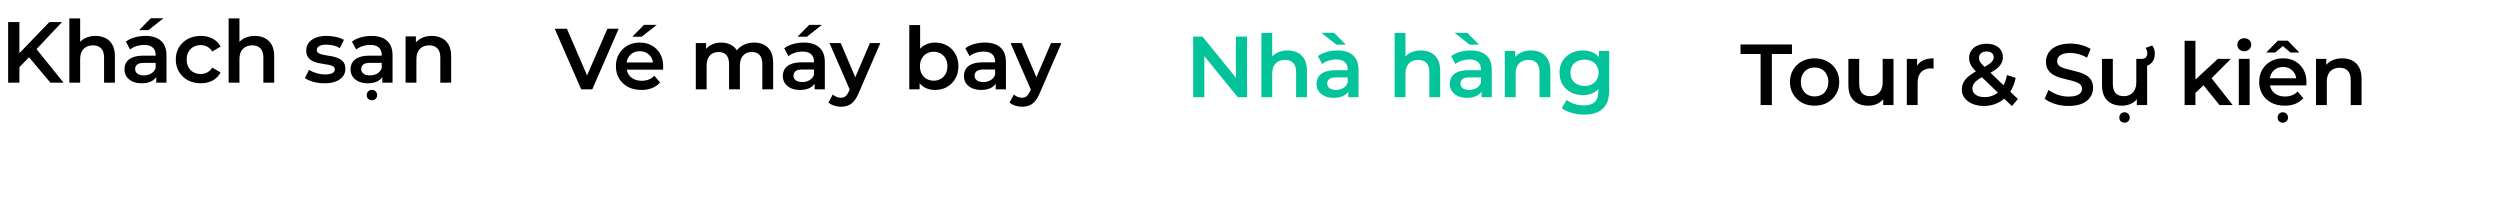 <svg width="635" height="52" viewBox="0 0 635 52" fill="none" xmlns="http://www.w3.org/2000/svg">
<path d="M4.62 17.37L4.466 13.982L12.54 5.6H15.752L9.042 12.728L7.458 14.466L4.62 17.37ZM2.068 21V5.6H4.928V21H2.068ZM12.804 21L6.908 13.982L8.8 11.892L16.148 21H12.804ZM24.277 9.12C25.216 9.12 26.052 9.303 26.785 9.67C27.533 10.037 28.12 10.601 28.545 11.364C28.971 12.112 29.183 13.08 29.183 14.268V21H26.433V14.62C26.433 13.579 26.184 12.801 25.685 12.288C25.201 11.775 24.519 11.518 23.639 11.518C22.994 11.518 22.422 11.65 21.923 11.914C21.425 12.178 21.036 12.574 20.757 13.102C20.493 13.615 20.361 14.268 20.361 15.06V21H17.611V4.676H20.361V12.42L19.767 11.452C20.178 10.704 20.772 10.132 21.549 9.736C22.341 9.325 23.251 9.12 24.277 9.12ZM39.69 21V18.624L39.536 18.118V13.96C39.536 13.153 39.294 12.53 38.81 12.09C38.326 11.635 37.593 11.408 36.61 11.408C35.95 11.408 35.297 11.511 34.652 11.716C34.021 11.921 33.486 12.207 33.046 12.574L31.968 10.572C32.599 10.088 33.347 9.729 34.212 9.494C35.092 9.245 36.001 9.12 36.94 9.12C38.641 9.12 39.954 9.531 40.878 10.352C41.817 11.159 42.286 12.413 42.286 14.114V21H39.69ZM35.994 21.154C35.114 21.154 34.344 21.007 33.684 20.714C33.024 20.406 32.511 19.988 32.144 19.46C31.792 18.917 31.616 18.309 31.616 17.634C31.616 16.974 31.77 16.38 32.078 15.852C32.401 15.324 32.921 14.906 33.64 14.598C34.359 14.29 35.312 14.136 36.5 14.136H39.91V15.962H36.698C35.759 15.962 35.129 16.116 34.806 16.424C34.483 16.717 34.322 17.084 34.322 17.524C34.322 18.023 34.52 18.419 34.916 18.712C35.312 19.005 35.862 19.152 36.566 19.152C37.241 19.152 37.842 18.998 38.37 18.69C38.913 18.382 39.301 17.927 39.536 17.326L39.998 18.976C39.734 19.665 39.257 20.201 38.568 20.582C37.893 20.963 37.035 21.154 35.994 21.154ZM35.334 7.646L38.304 4.632H41.538L37.71 7.646H35.334ZM51.007 21.154C49.775 21.154 48.675 20.897 47.707 20.384C46.753 19.856 46.005 19.137 45.463 18.228C44.92 17.319 44.649 16.285 44.649 15.126C44.649 13.953 44.92 12.919 45.463 12.024C46.005 11.115 46.753 10.403 47.707 9.89C48.675 9.377 49.775 9.12 51.007 9.12C52.151 9.12 53.155 9.355 54.021 9.824C54.901 10.279 55.568 10.953 56.023 11.848L53.911 13.08C53.559 12.523 53.126 12.112 52.613 11.848C52.114 11.584 51.571 11.452 50.985 11.452C50.31 11.452 49.701 11.599 49.159 11.892C48.616 12.185 48.191 12.611 47.883 13.168C47.575 13.711 47.421 14.363 47.421 15.126C47.421 15.889 47.575 16.549 47.883 17.106C48.191 17.649 48.616 18.067 49.159 18.36C49.701 18.653 50.31 18.8 50.985 18.8C51.571 18.8 52.114 18.668 52.613 18.404C53.126 18.14 53.559 17.729 53.911 17.172L56.023 18.404C55.568 19.284 54.901 19.966 54.021 20.45C53.155 20.919 52.151 21.154 51.007 21.154ZM64.738 9.12C65.677 9.12 66.513 9.303 67.246 9.67C67.994 10.037 68.581 10.601 69.006 11.364C69.432 12.112 69.644 13.08 69.644 14.268V21H66.894V14.62C66.894 13.579 66.645 12.801 66.146 12.288C65.662 11.775 64.98 11.518 64.1 11.518C63.455 11.518 62.883 11.65 62.384 11.914C61.886 12.178 61.497 12.574 61.218 13.102C60.954 13.615 60.822 14.268 60.822 15.06V21H58.072V4.676H60.822V12.42L60.228 11.452C60.639 10.704 61.233 10.132 62.01 9.736C62.802 9.325 63.712 9.12 64.738 9.12ZM82.403 21.154C81.42 21.154 80.474 21.029 79.565 20.78C78.67 20.516 77.959 20.201 77.431 19.834L78.487 17.744C79.015 18.081 79.646 18.36 80.379 18.58C81.112 18.8 81.846 18.91 82.579 18.91C83.444 18.91 84.068 18.793 84.449 18.558C84.845 18.323 85.043 18.008 85.043 17.612C85.043 17.289 84.911 17.047 84.647 16.886C84.383 16.71 84.038 16.578 83.613 16.49C83.188 16.402 82.711 16.321 82.183 16.248C81.67 16.175 81.149 16.079 80.621 15.962C80.108 15.83 79.638 15.647 79.213 15.412C78.788 15.163 78.443 14.833 78.179 14.422C77.915 14.011 77.783 13.469 77.783 12.794C77.783 12.046 77.996 11.401 78.421 10.858C78.846 10.301 79.44 9.875 80.203 9.582C80.98 9.274 81.897 9.12 82.953 9.12C83.745 9.12 84.544 9.208 85.351 9.384C86.158 9.56 86.825 9.809 87.353 10.132L86.297 12.222C85.74 11.885 85.175 11.657 84.603 11.54C84.046 11.408 83.488 11.342 82.931 11.342C82.095 11.342 81.472 11.467 81.061 11.716C80.665 11.965 80.467 12.281 80.467 12.662C80.467 13.014 80.599 13.278 80.863 13.454C81.127 13.63 81.472 13.769 81.897 13.872C82.322 13.975 82.792 14.063 83.305 14.136C83.833 14.195 84.354 14.29 84.867 14.422C85.38 14.554 85.85 14.737 86.275 14.972C86.715 15.192 87.067 15.507 87.331 15.918C87.595 16.329 87.727 16.864 87.727 17.524C87.727 18.257 87.507 18.895 87.067 19.438C86.642 19.981 86.033 20.406 85.241 20.714C84.449 21.007 83.503 21.154 82.403 21.154ZM97.113 21V18.624L96.959 18.118V13.96C96.959 13.153 96.717 12.53 96.233 12.09C95.749 11.635 95.016 11.408 94.033 11.408C93.373 11.408 92.721 11.511 92.075 11.716C91.445 11.921 90.909 12.207 90.469 12.574L89.391 10.572C90.022 10.088 90.77 9.729 91.635 9.494C92.515 9.245 93.425 9.12 94.363 9.12C96.065 9.12 97.377 9.531 98.301 10.352C99.24 11.159 99.709 12.413 99.709 14.114V21H97.113ZM93.417 21.154C92.537 21.154 91.767 21.007 91.107 20.714C90.447 20.406 89.934 19.988 89.567 19.46C89.215 18.917 89.039 18.309 89.039 17.634C89.039 16.974 89.193 16.38 89.501 15.852C89.824 15.324 90.345 14.906 91.063 14.598C91.782 14.29 92.735 14.136 93.923 14.136H97.333V15.962H94.121C93.183 15.962 92.552 16.116 92.229 16.424C91.907 16.717 91.745 17.084 91.745 17.524C91.745 18.023 91.943 18.419 92.339 18.712C92.735 19.005 93.285 19.152 93.989 19.152C94.664 19.152 95.265 18.998 95.793 18.69C96.336 18.382 96.725 17.927 96.959 17.326L97.421 18.976C97.157 19.665 96.681 20.201 95.991 20.582C95.317 20.963 94.459 21.154 93.417 21.154ZM94.473 25.466C94.107 25.466 93.791 25.349 93.527 25.114C93.278 24.879 93.153 24.564 93.153 24.168C93.153 23.772 93.278 23.449 93.527 23.2C93.791 22.951 94.107 22.826 94.473 22.826C94.84 22.826 95.148 22.951 95.397 23.2C95.661 23.449 95.793 23.772 95.793 24.168C95.793 24.564 95.661 24.879 95.397 25.114C95.148 25.349 94.84 25.466 94.473 25.466ZM109.685 9.12C110.623 9.12 111.459 9.303 112.193 9.67C112.941 10.037 113.527 10.601 113.953 11.364C114.378 12.112 114.591 13.08 114.591 14.268V21H111.841V14.62C111.841 13.579 111.591 12.801 111.093 12.288C110.609 11.775 109.927 11.518 109.047 11.518C108.401 11.518 107.829 11.65 107.331 11.914C106.832 12.178 106.443 12.574 106.165 13.102C105.901 13.615 105.769 14.268 105.769 15.06V21H103.019V9.252H105.637V12.42L105.175 11.452C105.585 10.704 106.179 10.132 106.957 9.736C107.749 9.325 108.658 9.12 109.685 9.12Z" fill="black"/>
<path d="M147.622 22.692L140.89 7.292H143.992L149.998 21.218H148.216L154.288 7.292H157.148L150.438 22.692H147.622ZM162.93 22.846C161.625 22.846 160.481 22.59 159.498 22.076C158.53 21.548 157.775 20.83 157.232 19.92C156.704 19.011 156.44 17.977 156.44 16.818C156.44 15.645 156.697 14.611 157.21 13.716C157.738 12.807 158.457 12.096 159.366 11.582C160.29 11.069 161.339 10.812 162.512 10.812C163.656 10.812 164.676 11.062 165.57 11.56C166.465 12.059 167.169 12.763 167.682 13.672C168.196 14.582 168.452 15.652 168.452 16.884C168.452 17.002 168.445 17.134 168.43 17.28C168.43 17.427 168.423 17.566 168.408 17.698H158.618V15.872H166.956L165.878 16.444C165.893 15.77 165.754 15.176 165.46 14.662C165.167 14.149 164.764 13.746 164.25 13.452C163.752 13.159 163.172 13.012 162.512 13.012C161.838 13.012 161.244 13.159 160.73 13.452C160.232 13.746 159.836 14.156 159.542 14.684C159.264 15.198 159.124 15.806 159.124 16.51V16.95C159.124 17.654 159.286 18.278 159.608 18.82C159.931 19.363 160.386 19.781 160.972 20.074C161.559 20.368 162.234 20.514 162.996 20.514C163.656 20.514 164.25 20.412 164.778 20.206C165.306 20.001 165.776 19.678 166.186 19.238L167.66 20.932C167.132 21.548 166.465 22.025 165.658 22.362C164.866 22.685 163.957 22.846 162.93 22.846ZM160.598 9.338L163.568 6.324H166.802L162.974 9.338H160.598ZM191.562 10.812C192.501 10.812 193.329 10.996 194.048 11.362C194.781 11.729 195.353 12.294 195.764 13.056C196.175 13.804 196.38 14.772 196.38 15.96V22.692H193.63V16.312C193.63 15.271 193.403 14.494 192.948 13.98C192.493 13.467 191.841 13.21 190.99 13.21C190.389 13.21 189.853 13.342 189.384 13.606C188.929 13.87 188.57 14.259 188.306 14.772C188.057 15.286 187.932 15.938 187.932 16.73V22.692H185.182V16.312C185.182 15.271 184.955 14.494 184.5 13.98C184.045 13.467 183.393 13.21 182.542 13.21C181.941 13.21 181.405 13.342 180.936 13.606C180.481 13.87 180.122 14.259 179.858 14.772C179.609 15.286 179.484 15.938 179.484 16.73V22.692H176.734V10.944H179.352V14.068L178.89 13.144C179.286 12.382 179.858 11.802 180.606 11.406C181.369 11.01 182.234 10.812 183.202 10.812C184.302 10.812 185.255 11.084 186.062 11.626C186.883 12.169 187.426 12.99 187.69 14.09L186.612 13.716C186.993 12.836 187.624 12.132 188.504 11.604C189.384 11.076 190.403 10.812 191.562 10.812ZM206.912 22.692V20.316L206.758 19.81V15.652C206.758 14.846 206.516 14.222 206.032 13.782C205.548 13.328 204.815 13.1 203.832 13.1C203.172 13.1 202.519 13.203 201.874 13.408C201.243 13.614 200.708 13.9 200.268 14.266L199.19 12.264C199.821 11.78 200.569 11.421 201.434 11.186C202.314 10.937 203.223 10.812 204.162 10.812C205.863 10.812 207.176 11.223 208.1 12.044C209.039 12.851 209.508 14.105 209.508 15.806V22.692H206.912ZM203.216 22.846C202.336 22.846 201.566 22.7 200.906 22.406C200.246 22.098 199.733 21.68 199.366 21.152C199.014 20.61 198.838 20.001 198.838 19.326C198.838 18.666 198.992 18.072 199.3 17.544C199.623 17.016 200.143 16.598 200.862 16.29C201.581 15.982 202.534 15.828 203.722 15.828H207.132V17.654H203.92C202.981 17.654 202.351 17.808 202.028 18.116C201.705 18.41 201.544 18.776 201.544 19.216C201.544 19.715 201.742 20.111 202.138 20.404C202.534 20.698 203.084 20.844 203.788 20.844C204.463 20.844 205.064 20.69 205.592 20.382C206.135 20.074 206.523 19.62 206.758 19.018L207.22 20.668C206.956 21.358 206.479 21.893 205.79 22.274C205.115 22.656 204.257 22.846 203.216 22.846ZM202.556 9.338L205.526 6.324H208.76L204.932 9.338H202.556ZM213.57 27.114C212.998 27.114 212.426 27.019 211.854 26.828C211.282 26.638 210.806 26.374 210.424 26.036L211.524 24.012C211.803 24.262 212.118 24.46 212.47 24.606C212.822 24.753 213.182 24.826 213.548 24.826C214.047 24.826 214.45 24.702 214.758 24.452C215.066 24.203 215.352 23.785 215.616 23.198L216.298 21.658L216.518 21.328L220.962 10.944H223.602L218.102 23.638C217.736 24.518 217.325 25.215 216.87 25.728C216.43 26.242 215.932 26.601 215.374 26.806C214.832 27.012 214.23 27.114 213.57 27.114ZM215.99 23.11L210.688 10.944H213.548L217.86 21.086L215.99 23.11ZM237.473 22.846C236.476 22.846 235.589 22.626 234.811 22.186C234.034 21.746 233.418 21.086 232.963 20.206C232.523 19.312 232.303 18.182 232.303 16.818C232.303 15.44 232.531 14.31 232.985 13.43C233.455 12.55 234.078 11.898 234.855 11.472C235.647 11.032 236.52 10.812 237.473 10.812C238.632 10.812 239.651 11.062 240.531 11.56C241.426 12.059 242.13 12.756 242.643 13.65C243.171 14.545 243.435 15.601 243.435 16.818C243.435 18.036 243.171 19.092 242.643 19.986C242.13 20.881 241.426 21.585 240.531 22.098C239.651 22.597 238.632 22.846 237.473 22.846ZM230.961 22.692V6.368H233.711V13.672L233.491 16.796L233.579 19.92V22.692H230.961ZM237.165 20.492C237.825 20.492 238.412 20.346 238.925 20.052C239.453 19.759 239.871 19.334 240.179 18.776C240.487 18.219 240.641 17.566 240.641 16.818C240.641 16.056 240.487 15.403 240.179 14.86C239.871 14.303 239.453 13.878 238.925 13.584C238.412 13.291 237.825 13.144 237.165 13.144C236.505 13.144 235.911 13.291 235.383 13.584C234.855 13.878 234.437 14.303 234.129 14.86C233.821 15.403 233.667 16.056 233.667 16.818C233.667 17.566 233.821 18.219 234.129 18.776C234.437 19.334 234.855 19.759 235.383 20.052C235.911 20.346 236.505 20.492 237.165 20.492ZM252.911 22.692V20.316L252.757 19.81V15.652C252.757 14.846 252.515 14.222 252.031 13.782C251.547 13.328 250.814 13.1 249.831 13.1C249.171 13.1 248.518 13.203 247.873 13.408C247.242 13.614 246.707 13.9 246.267 14.266L245.189 12.264C245.82 11.78 246.568 11.421 247.433 11.186C248.313 10.937 249.222 10.812 250.161 10.812C251.862 10.812 253.175 11.223 254.099 12.044C255.038 12.851 255.507 14.105 255.507 15.806V22.692H252.911ZM249.215 22.846C248.335 22.846 247.565 22.7 246.905 22.406C246.245 22.098 245.732 21.68 245.365 21.152C245.013 20.61 244.837 20.001 244.837 19.326C244.837 18.666 244.991 18.072 245.299 17.544C245.622 17.016 246.142 16.598 246.861 16.29C247.58 15.982 248.533 15.828 249.721 15.828H253.131V17.654H249.919C248.98 17.654 248.35 17.808 248.027 18.116C247.704 18.41 247.543 18.776 247.543 19.216C247.543 19.715 247.741 20.111 248.137 20.404C248.533 20.698 249.083 20.844 249.787 20.844C250.462 20.844 251.063 20.69 251.591 20.382C252.134 20.074 252.522 19.62 252.757 19.018L253.219 20.668C252.955 21.358 252.478 21.893 251.789 22.274C251.114 22.656 250.256 22.846 249.215 22.846ZM259.569 27.114C258.997 27.114 258.425 27.019 257.853 26.828C257.281 26.638 256.805 26.374 256.423 26.036L257.523 24.012C257.802 24.262 258.117 24.46 258.469 24.606C258.821 24.753 259.181 24.826 259.547 24.826C260.046 24.826 260.449 24.702 260.757 24.452C261.065 24.203 261.351 23.785 261.615 23.198L262.297 21.658L262.517 21.328L266.961 10.944H269.601L264.101 23.638C263.735 24.518 263.324 25.215 262.869 25.728C262.429 26.242 261.931 26.601 261.373 26.806C260.831 27.012 260.229 27.114 259.569 27.114ZM261.989 23.11L256.687 10.944H259.547L263.859 21.086L261.989 23.11Z" fill="black"/>
<path d="M303.068 24.692V9.292H305.422L315.08 21.15H313.914V9.292H316.752V24.692H314.398L304.74 12.834H305.906V24.692H303.068ZM327.061 12.812C327.999 12.812 328.835 12.996 329.569 13.362C330.317 13.729 330.903 14.294 331.329 15.056C331.754 15.804 331.967 16.772 331.967 17.96V24.692H329.217V18.312C329.217 17.271 328.967 16.494 328.469 15.98C327.985 15.467 327.303 15.21 326.423 15.21C325.777 15.21 325.205 15.342 324.707 15.606C324.208 15.87 323.819 16.266 323.541 16.794C323.277 17.308 323.145 17.96 323.145 18.752V24.692H320.395V8.368H323.145V16.112L322.551 15.144C322.961 14.396 323.555 13.824 324.333 13.428C325.125 13.018 326.034 12.812 327.061 12.812ZM342.473 24.692V22.316L342.319 21.81V17.652C342.319 16.846 342.077 16.222 341.593 15.782C341.109 15.328 340.376 15.1 339.393 15.1C338.733 15.1 338.08 15.203 337.435 15.408C336.804 15.614 336.269 15.9 335.829 16.266L334.751 14.264C335.382 13.78 336.13 13.421 336.995 13.186C337.875 12.937 338.784 12.812 339.723 12.812C341.424 12.812 342.737 13.223 343.661 14.044C344.6 14.851 345.069 16.105 345.069 17.806V24.692H342.473ZM338.777 24.846C337.897 24.846 337.127 24.7 336.467 24.406C335.807 24.098 335.294 23.68 334.927 23.152C334.575 22.61 334.399 22.001 334.399 21.326C334.399 20.666 334.553 20.072 334.861 19.544C335.184 19.016 335.704 18.598 336.423 18.29C337.142 17.982 338.095 17.828 339.283 17.828H342.693V19.654H339.481C338.542 19.654 337.912 19.808 337.589 20.116C337.266 20.41 337.105 20.776 337.105 21.216C337.105 21.715 337.303 22.111 337.699 22.404C338.095 22.698 338.645 22.844 339.349 22.844C340.024 22.844 340.625 22.69 341.153 22.382C341.696 22.074 342.084 21.62 342.319 21.018L342.781 22.668C342.517 23.358 342.04 23.893 341.351 24.274C340.676 24.656 339.818 24.846 338.777 24.846ZM339.437 11.338L335.609 8.324H338.843L341.813 11.338H339.437ZM360.904 12.812C361.843 12.812 362.679 12.996 363.412 13.362C364.16 13.729 364.747 14.294 365.172 15.056C365.598 15.804 365.81 16.772 365.81 17.96V24.692H363.06V18.312C363.06 17.271 362.811 16.494 362.312 15.98C361.828 15.467 361.146 15.21 360.266 15.21C359.621 15.21 359.049 15.342 358.55 15.606C358.052 15.87 357.663 16.266 357.384 16.794C357.12 17.308 356.988 17.96 356.988 18.752V24.692H354.238V8.368H356.988V16.112L356.394 15.144C356.805 14.396 357.399 13.824 358.176 13.428C358.968 13.018 359.878 12.812 360.904 12.812ZM376.317 24.692V22.316L376.163 21.81V17.652C376.163 16.846 375.921 16.222 375.437 15.782C374.953 15.328 374.22 15.1 373.237 15.1C372.577 15.1 371.924 15.203 371.279 15.408C370.648 15.614 370.113 15.9 369.673 16.266L368.595 14.264C369.226 13.78 369.974 13.421 370.839 13.186C371.719 12.937 372.628 12.812 373.567 12.812C375.268 12.812 376.581 13.223 377.505 14.044C378.444 14.851 378.913 16.105 378.913 17.806V24.692H376.317ZM372.621 24.846C371.741 24.846 370.971 24.7 370.311 24.406C369.651 24.098 369.138 23.68 368.771 23.152C368.419 22.61 368.243 22.001 368.243 21.326C368.243 20.666 368.397 20.072 368.705 19.544C369.028 19.016 369.548 18.598 370.267 18.29C370.986 17.982 371.939 17.828 373.127 17.828H376.537V19.654H373.325C372.386 19.654 371.756 19.808 371.433 20.116C371.11 20.41 370.949 20.776 370.949 21.216C370.949 21.715 371.147 22.111 371.543 22.404C371.939 22.698 372.489 22.844 373.193 22.844C373.868 22.844 374.469 22.69 374.997 22.382C375.54 22.074 375.928 21.62 376.163 21.018L376.625 22.668C376.361 23.358 375.884 23.893 375.195 24.274C374.52 24.656 373.662 24.846 372.621 24.846ZM373.281 11.338L369.453 8.324H372.687L375.657 11.338H373.281ZM388.888 12.812C389.827 12.812 390.663 12.996 391.396 13.362C392.144 13.729 392.731 14.294 393.156 15.056C393.582 15.804 393.794 16.772 393.794 17.96V24.692H391.044V18.312C391.044 17.271 390.795 16.494 390.296 15.98C389.812 15.467 389.13 15.21 388.25 15.21C387.605 15.21 387.033 15.342 386.534 15.606C386.036 15.87 385.647 16.266 385.368 16.794C385.104 17.308 384.972 17.96 384.972 18.752V24.692H382.222V12.944H384.84V16.112L384.378 15.144C384.789 14.396 385.383 13.824 386.16 13.428C386.952 13.018 387.862 12.812 388.888 12.812ZM402.408 29.114C401.323 29.114 400.26 28.968 399.218 28.674C398.192 28.396 397.348 27.985 396.688 27.442L397.92 25.374C398.434 25.8 399.079 26.137 399.856 26.386C400.648 26.65 401.448 26.782 402.254 26.782C403.545 26.782 404.491 26.482 405.092 25.88C405.694 25.294 405.994 24.406 405.994 23.218V21.128L406.214 18.466L406.126 15.804V12.944H408.744V22.91C408.744 25.037 408.202 26.599 407.116 27.596C406.031 28.608 404.462 29.114 402.408 29.114ZM402.056 24.164C400.942 24.164 399.93 23.93 399.02 23.46C398.126 22.976 397.414 22.309 396.886 21.458C396.373 20.608 396.116 19.61 396.116 18.466C396.116 17.337 396.373 16.347 396.886 15.496C397.414 14.646 398.126 13.986 399.02 13.516C399.93 13.047 400.942 12.812 402.056 12.812C403.054 12.812 403.948 13.01 404.74 13.406C405.532 13.802 406.163 14.418 406.632 15.254C407.116 16.09 407.358 17.161 407.358 18.466C407.358 19.772 407.116 20.85 406.632 21.7C406.163 22.536 405.532 23.16 404.74 23.57C403.948 23.966 403.054 24.164 402.056 24.164ZM402.474 21.832C403.164 21.832 403.78 21.693 404.322 21.414C404.865 21.121 405.283 20.725 405.576 20.226C405.884 19.713 406.038 19.126 406.038 18.466C406.038 17.806 405.884 17.227 405.576 16.728C405.283 16.215 404.865 15.826 404.322 15.562C403.78 15.284 403.164 15.144 402.474 15.144C401.785 15.144 401.162 15.284 400.604 15.562C400.062 15.826 399.636 16.215 399.328 16.728C399.035 17.227 398.888 17.806 398.888 18.466C398.888 19.126 399.035 19.713 399.328 20.226C399.636 20.725 400.062 21.121 400.604 21.414C401.162 21.693 401.785 21.832 402.474 21.832Z" fill="#02C39A"/>
<path d="M447.192 26.692V13.712H442.088V11.292H455.156V13.712H450.052V26.692H447.192ZM460.895 26.846C459.693 26.846 458.622 26.59 457.683 26.076C456.745 25.548 456.004 24.83 455.461 23.92C454.919 23.011 454.647 21.977 454.647 20.818C454.647 19.645 454.919 18.611 455.461 17.716C456.004 16.807 456.745 16.096 457.683 15.582C458.622 15.069 459.693 14.812 460.895 14.812C462.113 14.812 463.191 15.069 464.129 15.582C465.083 16.096 465.823 16.8 466.351 17.694C466.894 18.589 467.165 19.63 467.165 20.818C467.165 21.977 466.894 23.011 466.351 23.92C465.823 24.83 465.083 25.548 464.129 26.076C463.191 26.59 462.113 26.846 460.895 26.846ZM460.895 24.492C461.57 24.492 462.171 24.346 462.699 24.052C463.227 23.759 463.638 23.334 463.931 22.776C464.239 22.219 464.393 21.566 464.393 20.818C464.393 20.056 464.239 19.403 463.931 18.86C463.638 18.303 463.227 17.878 462.699 17.584C462.171 17.291 461.577 17.144 460.917 17.144C460.243 17.144 459.641 17.291 459.113 17.584C458.6 17.878 458.189 18.303 457.881 18.86C457.573 19.403 457.419 20.056 457.419 20.818C457.419 21.566 457.573 22.219 457.881 22.776C458.189 23.334 458.6 23.759 459.113 24.052C459.641 24.346 460.235 24.492 460.895 24.492ZM474.547 26.846C473.55 26.846 472.67 26.663 471.907 26.296C471.144 25.915 470.55 25.343 470.125 24.58C469.7 23.803 469.487 22.828 469.487 21.654V14.944H472.237V21.28C472.237 22.336 472.472 23.128 472.941 23.656C473.425 24.17 474.107 24.426 474.987 24.426C475.632 24.426 476.19 24.294 476.659 24.03C477.143 23.766 477.517 23.37 477.781 22.842C478.06 22.314 478.199 21.662 478.199 20.884V14.944H480.949V26.692H478.331V23.524L478.793 24.492C478.397 25.255 477.818 25.842 477.055 26.252C476.292 26.648 475.456 26.846 474.547 26.846ZM484.33 26.692V14.944H486.948V18.178L486.64 17.232C486.992 16.44 487.542 15.839 488.29 15.428C489.052 15.018 489.998 14.812 491.128 14.812V17.43C491.01 17.401 490.9 17.386 490.798 17.386C490.695 17.372 490.592 17.364 490.49 17.364C489.448 17.364 488.62 17.672 488.004 18.288C487.388 18.89 487.08 19.792 487.08 20.994V26.692H484.33ZM503.916 26.912C502.845 26.912 501.885 26.736 501.034 26.384C500.183 26.032 499.516 25.548 499.032 24.932C498.548 24.316 498.306 23.605 498.306 22.798C498.306 22.065 498.467 21.405 498.79 20.818C499.113 20.232 499.626 19.674 500.33 19.146C501.034 18.604 501.936 18.061 503.036 17.518C503.901 17.093 504.576 16.719 505.06 16.396C505.559 16.074 505.903 15.766 506.094 15.472C506.299 15.179 506.402 14.871 506.402 14.548C506.402 14.108 506.248 13.756 505.94 13.492C505.632 13.214 505.192 13.074 504.62 13.074C504.004 13.074 503.52 13.228 503.168 13.536C502.831 13.83 502.662 14.218 502.662 14.702C502.662 14.952 502.706 15.194 502.794 15.428C502.897 15.663 503.073 15.927 503.322 16.22C503.571 16.514 503.931 16.888 504.4 17.342L512.54 25.152L511.022 26.934L502.222 18.486C501.723 18.002 501.32 17.555 501.012 17.144C500.704 16.734 500.484 16.338 500.352 15.956C500.22 15.56 500.154 15.157 500.154 14.746C500.154 14.028 500.337 13.397 500.704 12.854C501.071 12.297 501.591 11.872 502.266 11.578C502.941 11.27 503.725 11.116 504.62 11.116C505.456 11.116 506.175 11.256 506.776 11.534C507.392 11.798 507.869 12.187 508.206 12.7C508.558 13.199 508.734 13.8 508.734 14.504C508.734 15.12 508.58 15.692 508.272 16.22C507.964 16.734 507.48 17.225 506.82 17.694C506.175 18.164 505.309 18.655 504.224 19.168C503.417 19.564 502.779 19.938 502.31 20.29C501.841 20.642 501.503 20.994 501.298 21.346C501.093 21.698 500.99 22.087 500.99 22.512C500.99 22.938 501.115 23.312 501.364 23.634C501.628 23.957 501.995 24.214 502.464 24.404C502.933 24.58 503.483 24.668 504.114 24.668C505.053 24.668 505.903 24.463 506.666 24.052C507.443 23.627 508.096 22.996 508.624 22.16C509.152 21.324 509.533 20.29 509.768 19.058L511.99 19.784C511.682 21.266 511.147 22.542 510.384 23.612C509.636 24.668 508.712 25.482 507.612 26.054C506.512 26.626 505.28 26.912 503.916 26.912ZM525.419 26.912C524.217 26.912 523.065 26.744 521.965 26.406C520.865 26.054 519.993 25.607 519.347 25.064L520.337 22.842C520.953 23.326 521.716 23.73 522.625 24.052C523.535 24.375 524.466 24.536 525.419 24.536C526.226 24.536 526.879 24.448 527.377 24.272C527.876 24.096 528.243 23.862 528.477 23.568C528.712 23.26 528.829 22.916 528.829 22.534C528.829 22.065 528.661 21.691 528.323 21.412C527.986 21.119 527.546 20.892 527.003 20.73C526.475 20.554 525.881 20.393 525.221 20.246C524.576 20.1 523.923 19.931 523.263 19.74C522.618 19.535 522.024 19.278 521.481 18.97C520.953 18.648 520.521 18.222 520.183 17.694C519.846 17.166 519.677 16.492 519.677 15.67C519.677 14.834 519.897 14.072 520.337 13.382C520.792 12.678 521.474 12.121 522.383 11.71C523.307 11.285 524.473 11.072 525.881 11.072C526.805 11.072 527.722 11.19 528.631 11.424C529.541 11.659 530.333 11.996 531.007 12.436L530.105 14.658C529.416 14.248 528.705 13.947 527.971 13.756C527.238 13.551 526.534 13.448 525.859 13.448C525.067 13.448 524.422 13.544 523.923 13.734C523.439 13.925 523.08 14.174 522.845 14.482C522.625 14.79 522.515 15.142 522.515 15.538C522.515 16.008 522.677 16.389 522.999 16.682C523.337 16.961 523.769 17.181 524.297 17.342C524.84 17.504 525.441 17.665 526.101 17.826C526.761 17.973 527.414 18.142 528.059 18.332C528.719 18.523 529.313 18.772 529.841 19.08C530.384 19.388 530.817 19.806 531.139 20.334C531.477 20.862 531.645 21.53 531.645 22.336C531.645 23.158 531.418 23.92 530.963 24.624C530.523 25.314 529.841 25.871 528.917 26.296C527.993 26.707 526.827 26.912 525.419 26.912ZM538.969 26.846C537.972 26.846 537.092 26.663 536.329 26.296C535.566 25.915 534.972 25.343 534.547 24.58C534.122 23.803 533.909 22.828 533.909 21.654V14.944H536.659V21.28C536.659 22.336 536.894 23.128 537.363 23.656C537.847 24.17 538.529 24.426 539.409 24.426C540.054 24.426 540.612 24.294 541.081 24.03C541.565 23.766 541.939 23.37 542.203 22.842C542.482 22.314 542.621 21.662 542.621 20.884V14.944H545.371V26.692H542.753V23.524L543.215 24.492C542.819 25.255 542.24 25.842 541.477 26.252C540.714 26.648 539.878 26.846 538.969 26.846ZM543.589 16.902V14.944H544.051C544.506 14.944 544.843 14.812 545.063 14.548C545.298 14.284 545.415 13.947 545.415 13.536C545.415 13.272 545.371 13.023 545.283 12.788C545.21 12.554 545.107 12.348 544.975 12.172L546.669 11.556C546.874 11.82 547.036 12.128 547.153 12.48C547.27 12.832 547.329 13.214 547.329 13.624C547.329 14.636 547.036 15.436 546.449 16.022C545.862 16.609 545.056 16.902 544.029 16.902H543.589ZM539.629 31.158C539.262 31.158 538.947 31.041 538.683 30.806C538.434 30.572 538.309 30.256 538.309 29.86C538.309 29.464 538.434 29.142 538.683 28.892C538.947 28.643 539.262 28.518 539.629 28.518C539.996 28.518 540.304 28.643 540.553 28.892C540.817 29.142 540.949 29.464 540.949 29.86C540.949 30.256 540.817 30.572 540.553 30.806C540.304 31.041 539.996 31.158 539.629 31.158ZM557.135 24.074L557.201 20.62L563.339 14.944H566.639L561.425 20.18L559.973 21.39L557.135 24.074ZM554.891 26.692V10.368H557.641V26.692H554.891ZM563.757 26.692L559.467 21.39L561.205 19.19L567.101 26.692H563.757ZM568.657 26.692V14.944H571.407V26.692H568.657ZM570.043 13.008C569.53 13.008 569.105 12.847 568.767 12.524C568.445 12.202 568.283 11.813 568.283 11.358C568.283 10.889 568.445 10.5 568.767 10.192C569.105 9.87 569.53 9.708 570.043 9.708C570.557 9.708 570.975 9.862 571.297 10.17C571.635 10.464 571.803 10.838 571.803 11.292C571.803 11.776 571.642 12.187 571.319 12.524C570.997 12.847 570.571 13.008 570.043 13.008ZM580.319 26.846C579.013 26.846 577.869 26.59 576.887 26.076C575.919 25.548 575.163 24.83 574.621 23.92C574.093 23.011 573.829 21.977 573.829 20.818C573.829 19.645 574.085 18.611 574.599 17.716C575.127 16.807 575.845 16.096 576.755 15.582C577.679 15.069 578.727 14.812 579.901 14.812C581.045 14.812 582.064 15.062 582.959 15.56C583.853 16.059 584.557 16.763 585.071 17.672C585.584 18.582 585.841 19.652 585.841 20.884C585.841 21.002 585.833 21.134 585.819 21.28C585.819 21.427 585.811 21.566 585.797 21.698H576.007V19.872H584.345L583.267 20.444C583.281 19.77 583.142 19.176 582.849 18.662C582.555 18.149 582.152 17.746 581.639 17.452C581.14 17.159 580.561 17.012 579.901 17.012C579.226 17.012 578.632 17.159 578.119 17.452C577.62 17.746 577.224 18.156 576.931 18.684C576.652 19.198 576.513 19.806 576.513 20.51V20.95C576.513 21.654 576.674 22.278 576.997 22.82C577.319 23.363 577.774 23.781 578.361 24.074C578.947 24.368 579.622 24.514 580.385 24.514C581.045 24.514 581.639 24.412 582.167 24.206C582.695 24.001 583.164 23.678 583.575 23.238L585.049 24.932C584.521 25.548 583.853 26.025 583.047 26.362C582.255 26.685 581.345 26.846 580.319 26.846ZM579.835 31.158C579.468 31.158 579.153 31.041 578.889 30.806C578.639 30.572 578.515 30.256 578.515 29.86C578.515 29.464 578.639 29.142 578.889 28.892C579.153 28.643 579.468 28.518 579.835 28.518C580.201 28.518 580.509 28.643 580.759 28.892C581.023 29.142 581.155 29.464 581.155 29.86C581.155 30.256 581.023 30.572 580.759 30.806C580.509 31.041 580.201 31.158 579.835 31.158ZM575.633 13.338L578.581 10.324H581.089L584.037 13.338H581.771L578.779 10.808H580.891L577.899 13.338H575.633ZM594.928 14.812C595.867 14.812 596.703 14.996 597.436 15.362C598.184 15.729 598.771 16.294 599.196 17.056C599.622 17.804 599.834 18.772 599.834 19.96V26.692H597.084V20.312C597.084 19.271 596.835 18.494 596.336 17.98C595.852 17.467 595.17 17.21 594.29 17.21C593.645 17.21 593.073 17.342 592.574 17.606C592.076 17.87 591.687 18.266 591.408 18.794C591.144 19.308 591.012 19.96 591.012 20.752V26.692H588.262V14.944H590.88V18.112L590.418 17.144C590.829 16.396 591.423 15.824 592.2 15.428C592.992 15.018 593.902 14.812 594.928 14.812Z" fill="black"/>
</svg>

